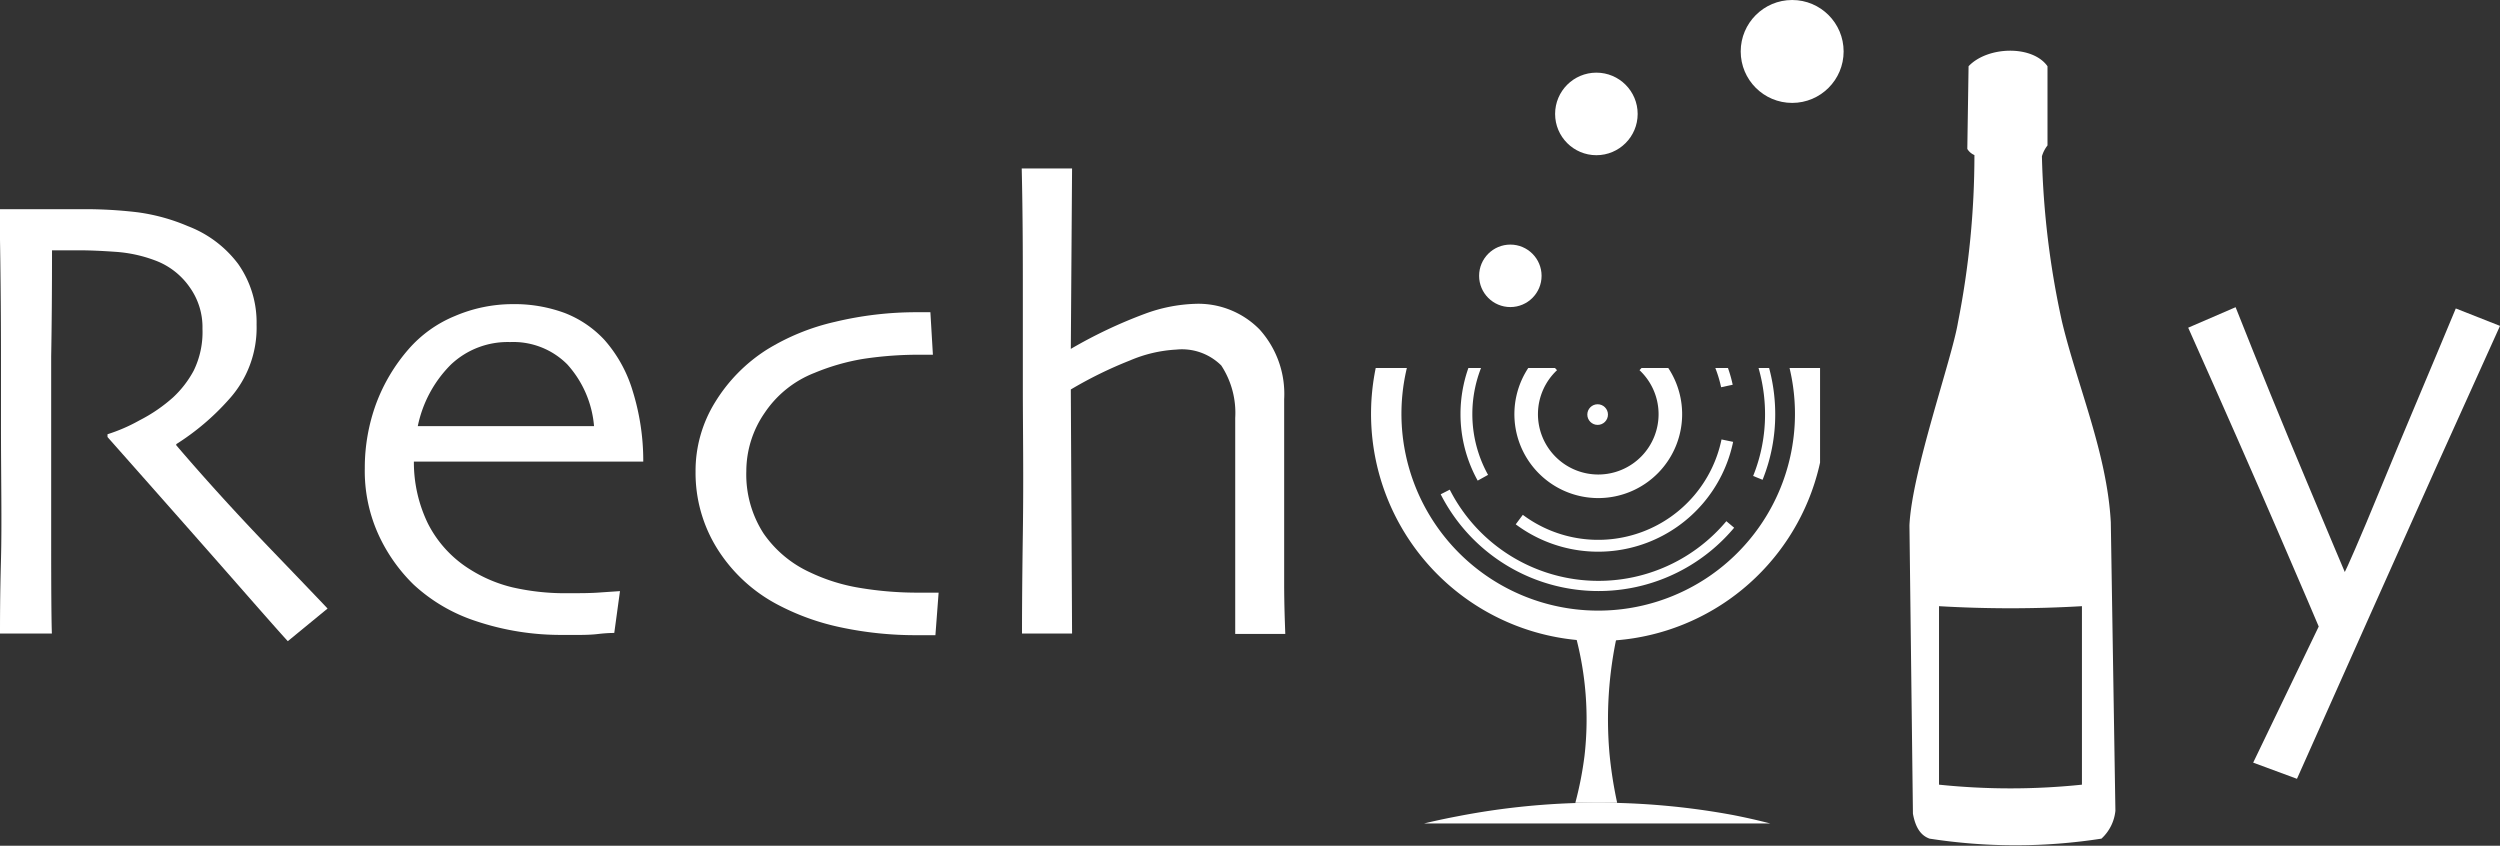 <svg xmlns="http://www.w3.org/2000/svg" xmlns:xlink="http://www.w3.org/1999/xlink" viewBox="0 0 179.28 60.65"><rect x="0" y="0" width="179.28" height="60.65" fill="#333333" stroke="none"/><defs><style>.a,.d,.e,.f,.g,.h{fill:none;}.b{fill:#fff;}.c{clip-path:url(#a);}.d,.e,.f,.g,.h{stroke:#fff;stroke-miterlimit:10;}.d{stroke-width:2.18px;}.e{stroke-width:0.73px;}.f{stroke-width:0.24px;}.g{stroke-width:0.85px;}.h{stroke-width:1.69px;}</style><clipPath id="a" transform="translate(-10.92 -27.07)"><rect class="a" x="109.01" y="53.46" width="32.43" height="19.91"/></clipPath></defs><circle class="b" cx="128.52" cy="3.69" r="3.69"/><g class="c"><path class="d" d="M140.23,52.88A15.2,15.2,0,1,1,110.8,53" transform="translate(-10.92 -27.07)"/><path class="e" d="M135,64.68" transform="translate(-10.92 -27.07)"/><path class="e" d="M137.27,53a12.39,12.39,0,0,1,.59,3.77,12.15,12.15,0,0,1-.88,4.57" transform="translate(-10.92 -27.07)"/><path class="e" d="M113.94,61" transform="translate(-10.92 -27.07)"/><path class="e" d="M135,64.68a12.33,12.33,0,0,1-20.44-2.33" transform="translate(-10.92 -27.07)"/><path class="f" d="M128.83,67.35" transform="translate(-10.92 -27.07)"/><path class="f" d="M118.83,65.59" transform="translate(-10.92 -27.07)"/><path class="g" d="M134.79,58.67a9.46,9.46,0,0,1-14.92,5.66" transform="translate(-10.92 -27.07)"/><path class="g" d="M134.2,53a9.4,9.4,0,0,1,.56,1.75" transform="translate(-10.92 -27.07)"/><path class="g" d="M117.26,61.33a9.39,9.39,0,0,1-1.18-4.57,9.51,9.51,0,0,1,.83-3.88" transform="translate(-10.92 -27.07)"/><path class="h" d="M129.07,53A5.17,5.17,0,1,1,122,53" transform="translate(-10.92 -27.07)"/><circle class="b" cx="114.57" cy="29.73" r="0.74"/></g><path class="b" d="M126.89,84.64h-3a25.3,25.3,0,0,0,.66-3.38,23.14,23.14,0,0,0-.66-8.67h3a28.28,28.28,0,0,0-.55,8.53A30.19,30.19,0,0,0,126.89,84.64Z" transform="translate(-10.92 -27.07)"/><path class="b" d="M135.21,85.52a52.9,52.9,0,0,0-19.83.1c-1,.19-1.79.37-2.33.5h24.81C136.78,85.84,135.87,85.65,135.21,85.52Z" transform="translate(-10.92 -27.07)"/><circle class="b" cx="114.48" cy="8.17" r="2.96"/><circle class="b" cx="108.31" cy="19.78" r="2.24"/><path class="b" d="M34.41,70.71l-2.85,2.34q-.49-.52-3.54-4T18.63,58.41l0-.2a12.14,12.14,0,0,0,2.3-1,11.3,11.3,0,0,0,2.41-1.65,7.39,7.39,0,0,0,1.47-1.91,6.29,6.29,0,0,0,.63-3,4.92,4.92,0,0,0-.93-3A5.23,5.23,0,0,0,22,45.73a9.92,9.92,0,0,0-2.78-.6c-1-.07-1.86-.11-2.68-.11l-1.25,0h-.64q0,4.32-.06,7.62c0,2.2,0,3.76,0,4.67q0,3.12,0,8.47t.05,6.72H10.92c0-.91,0-2.68.07-5.29s0-5.88,0-9.77V53.26c0-2,0-5.78-.11-11.19l2.27,0c1.36,0,2.62,0,3.77,0a32,32,0,0,1,3.84.22,13.84,13.84,0,0,1,3.64,1A8.12,8.12,0,0,1,28,46a7.28,7.28,0,0,1,1.32,4.35,7.64,7.64,0,0,1-2,5.38,17.58,17.58,0,0,1-3.76,3.19V59q3.12,3.65,6.84,7.52T34.41,70.71Z" transform="translate(-10.92 -27.07)"/><path class="b" d="M57.05,60.17H40.6a10.06,10.06,0,0,0,1,4.43,8.28,8.28,0,0,0,3.07,3.33,10.11,10.11,0,0,0,3,1.26,16.91,16.91,0,0,0,4,.42c.86,0,1.66,0,2.38-.06l1.33-.09-.41,3c-.12,0-.53,0-1.21.08s-1.48.06-2.41.06a19.12,19.12,0,0,1-6.33-1,12.09,12.09,0,0,1-4.43-2.6,11.94,11.94,0,0,1-2.51-3.55,11,11,0,0,1-1-4.8A13.37,13.37,0,0,1,37.9,56a12.67,12.67,0,0,1,2.32-3.89,8.87,8.87,0,0,1,3.33-2.38,10.53,10.53,0,0,1,4.13-.85,10.38,10.38,0,0,1,3.75.64,7.67,7.67,0,0,1,2.84,1.93,9.73,9.73,0,0,1,2,3.59A16.87,16.87,0,0,1,57.05,60.17Zm-3.53-2.54A7.53,7.53,0,0,0,51.6,53.2a5.46,5.46,0,0,0-4.1-1.6,5.92,5.92,0,0,0-4.26,1.63,8.71,8.71,0,0,0-2.36,4.4Z" transform="translate(-10.92 -27.07)"/><path class="b" d="M78.23,69.57,78,72.62H76.7a25.76,25.76,0,0,1-5.48-.56,17.27,17.27,0,0,1-4.57-1.65,11.33,11.33,0,0,1-4.3-4A10.25,10.25,0,0,1,60.8,60.9a9.34,9.34,0,0,1,1.41-5,11.69,11.69,0,0,1,3.69-3.75,16.08,16.08,0,0,1,4.9-2,25,25,0,0,1,5.9-.69h.94l.18,3.05h-.71a26.51,26.51,0,0,0-4.31.3,15.85,15.85,0,0,0-3.47,1,7.64,7.64,0,0,0-3.57,2.86,7.37,7.37,0,0,0-1.32,4.19,7.79,7.79,0,0,0,1.24,4.47A8.19,8.19,0,0,0,69,68.11a13.25,13.25,0,0,0,3.59,1.12,25,25,0,0,0,4.23.34h1.44Z" transform="translate(-10.92 -27.07)"/><path class="b" d="M103.09,72.53H99.5c0-.46,0-1.83,0-4.11s0-3.79,0-4.52,0-1.95,0-3.49,0-2.66,0-3.37a6.2,6.2,0,0,0-1-3.76,4,4,0,0,0-3.23-1.14,9.74,9.74,0,0,0-3.32.78A29.57,29.57,0,0,0,87.71,55l.09,17.5H84.21c0-.6,0-3,.06-7.16s0-7.61,0-10.31q0-2.64,0-6.66c0-2.67,0-5.75-.08-9.22H87.8l-.09,12.94,0,0a34,34,0,0,1,5.32-2.52,11.33,11.33,0,0,1,3.55-.71,6.15,6.15,0,0,1,4.67,1.84,6.9,6.9,0,0,1,1.76,5q0,2.87,0,5c0,1.39,0,2.51,0,3.38,0,1.38,0,3,0,4.75S103.07,71.86,103.09,72.53Z" transform="translate(-10.92 -27.07)"/><path class="b" d="M190.2,50.44q-4.44,9.78-9.34,20.78t-5.22,11.7l-3.14-1.16L177.2,72q-.18-.45-2.85-6.64t-6.51-14.79l3.4-1.47q2.5,6.32,5.1,12.5c1.72,4.11,2.64,6.28,2.73,6.49h0c.09-.15,1-2.17,2.59-6.05s3.43-8.17,5.37-12.85Z" transform="translate(-10.92 -27.07)"/><path class="b" d="M162.29,64.52c-.27-4.95-2.4-9.79-3.5-14.38a61.79,61.79,0,0,1-1.44-11.86,2.32,2.32,0,0,1,.4-.78V31.82c-1.08-1.53-4.3-1.44-5.66,0L152,37.75a1.09,1.09,0,0,0,.51.44,61.81,61.81,0,0,1-1.18,12c-.43,2.61-3.31,10.7-3.48,14.56l.25,20.67c.2,1.11.64,1.59,1.19,1.79a40.14,40.14,0,0,0,12.33,0,3.14,3.14,0,0,0,1-2Zm-2.07,18.82a49.44,49.44,0,0,1-10.25,0V70.54a87.63,87.63,0,0,0,10.25,0Z" transform="translate(-10.92 -27.07)"/></svg>